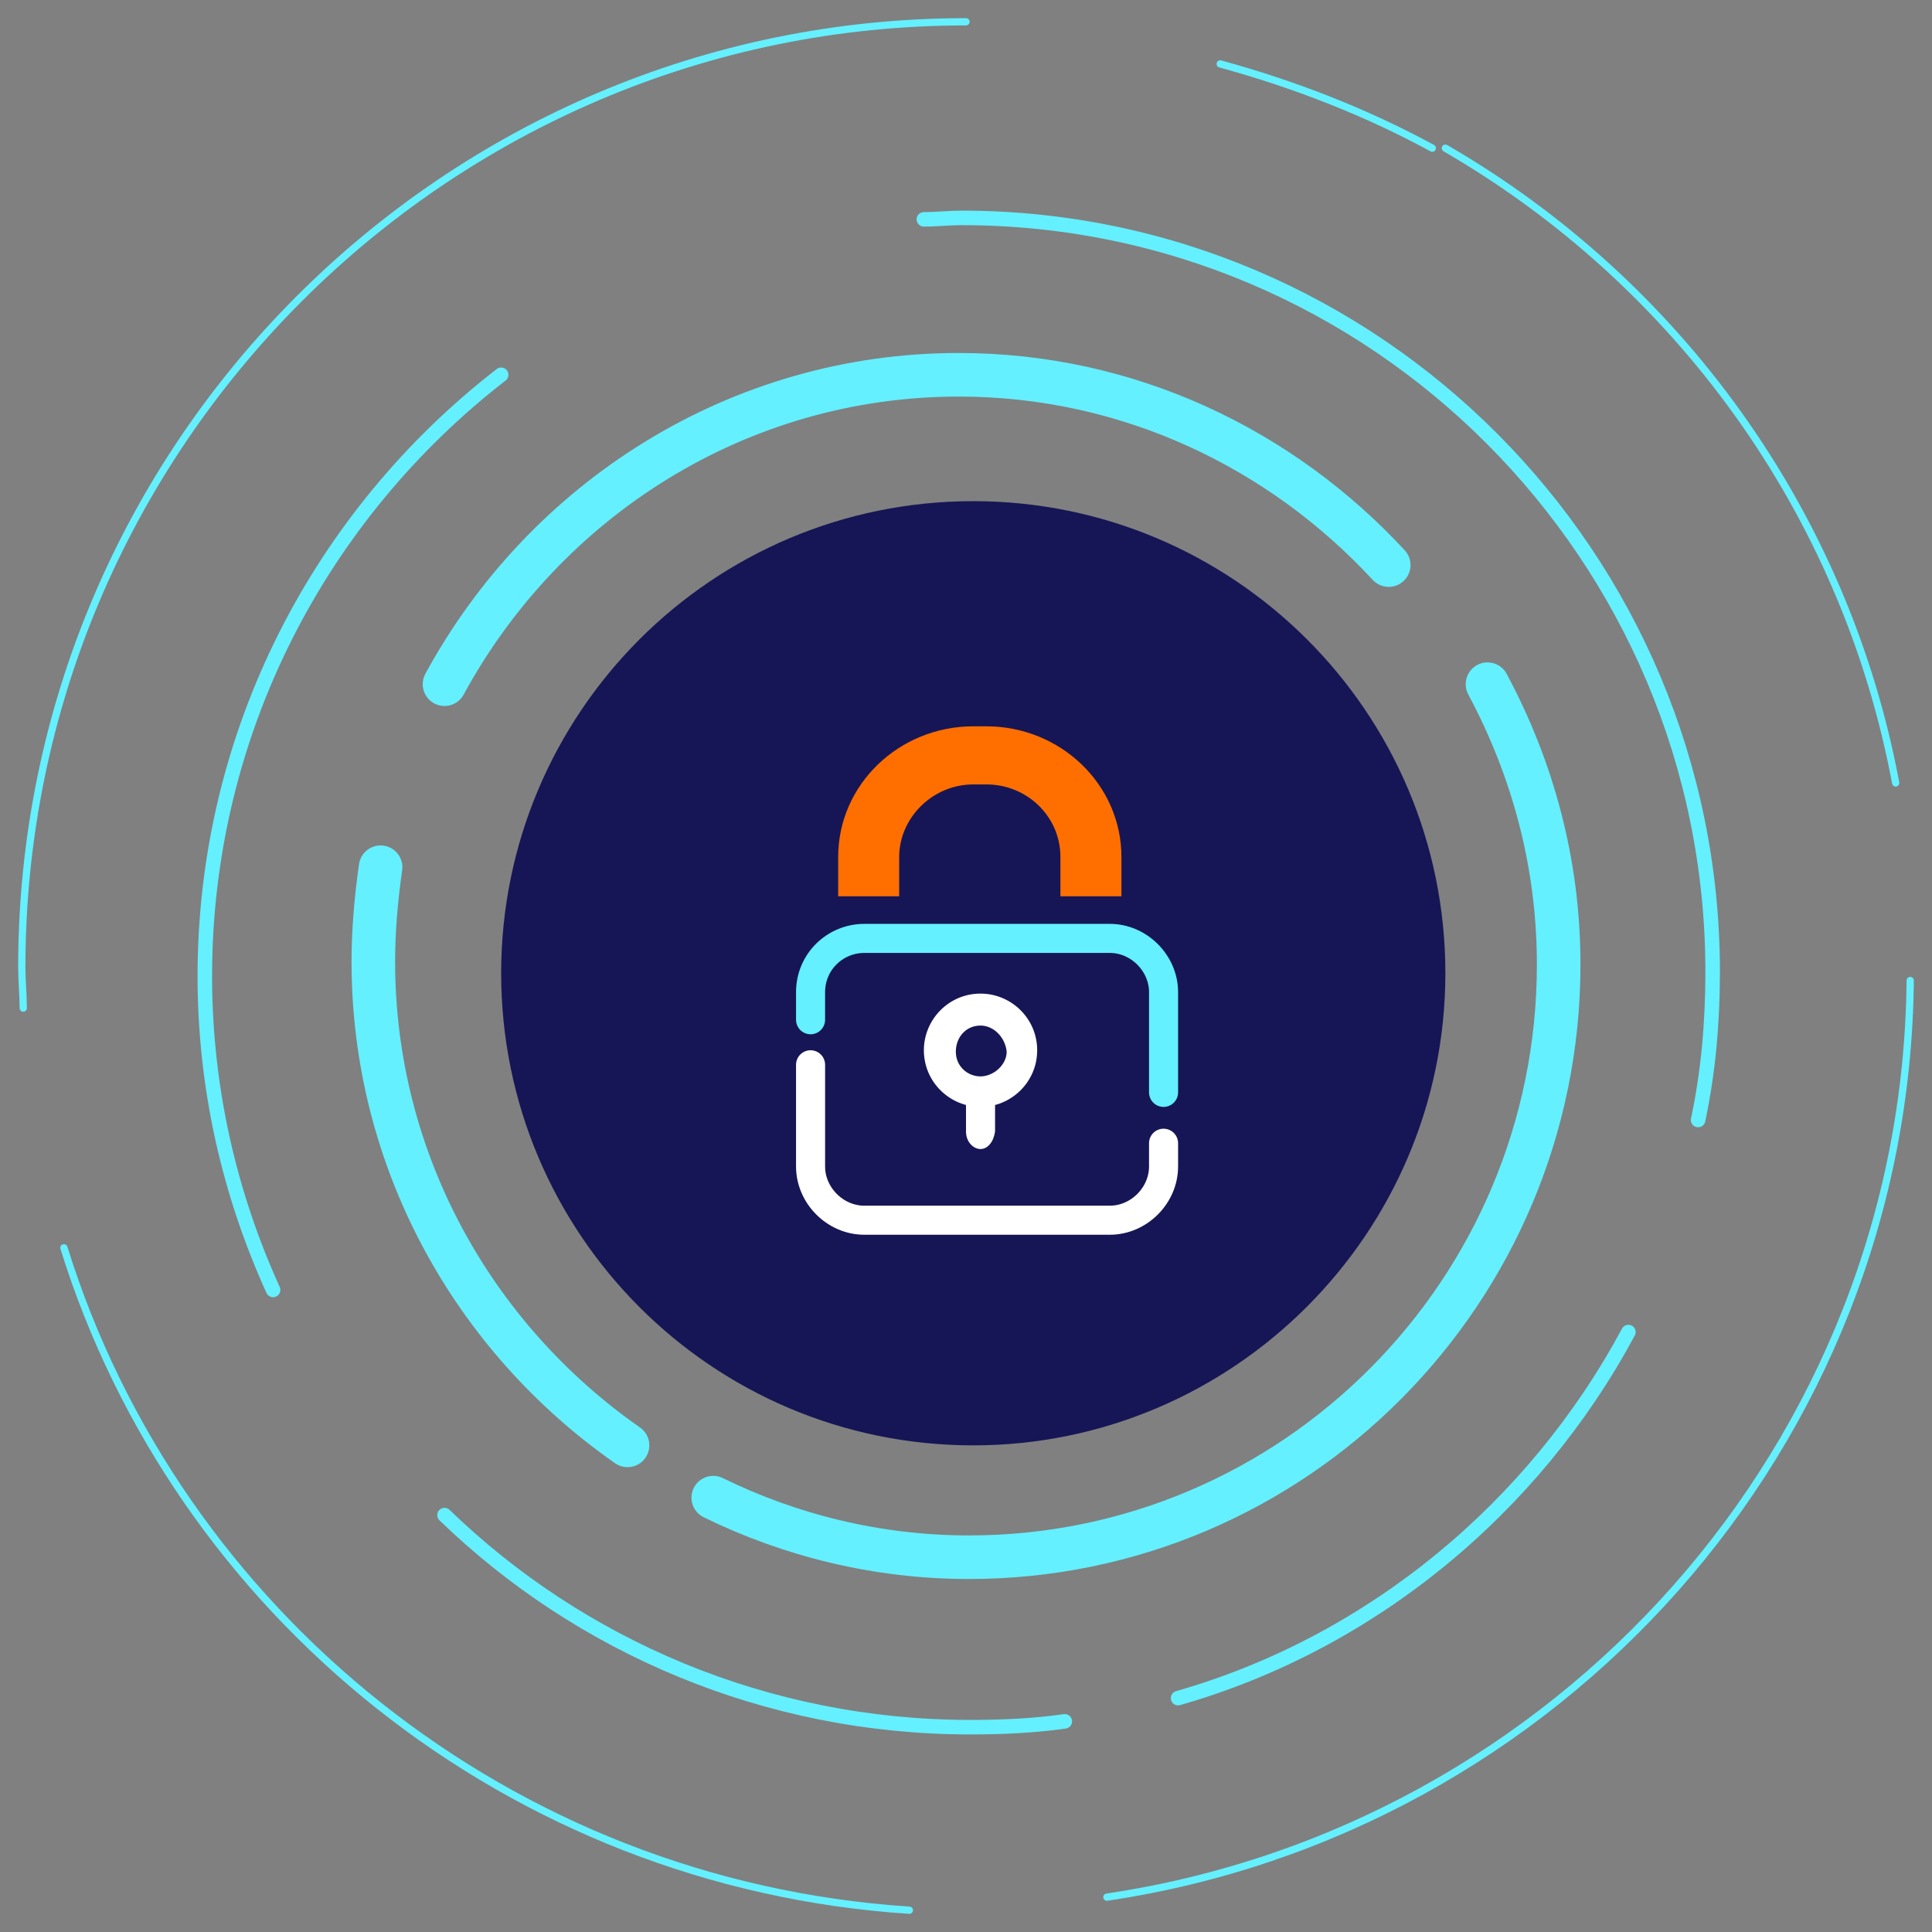 <?xml version="1.0" encoding="utf-8"?>
<svg version="1.1" id="Layer_1" xmlns="http://www.w3.org/2000/svg" xmlns:xlink="http://www.w3.org/1999/xlink" x="0px" y="0px"
	 viewBox="0 0 133 133" style="enable-background:new 0 0 133 133;" xml:space="preserve">
<rect x="0" y="0" width="133" height="133" fill="#808080" stroke="none"/>
<style type="text/css">
	.st0{fill:#161656;}
	.st1{fill:none;stroke:#64f0ff;stroke-width:0.5;stroke-linecap:round;stroke-linejoin:round;}
	.st2{fill:none;stroke:#64f0ff;stroke-linecap:round;stroke-linejoin:round;}
	.st3{fill:none;stroke:#64f0ff;stroke-width:3;stroke-linecap:round;stroke-linejoin:round;}
	.st4{fill:#ffffff;}
	.st5{fill:none;stroke:#64f0ff;stroke-width:2;stroke-linecap:round;stroke-linejoin:round;}
	.st6{fill:none;stroke:#ffffff;stroke-width:2;stroke-linecap:round;stroke-linejoin:round;}
	.st7{fill:#ff6f00;}
</style>
<title>Privacy icon</title>
<g id="Desktop">
	<g id="_x33_.1-Mantle" transform="translate(-519, -1662)">
		<g id="Group-37" transform="translate(520, 1663)">
			<path id="Fill-1" class="st0" d="M98.5,66c0,17.9-14.6,32.5-32.5,32.5C48,98.5,33.5,83.9,33.5,66S48,33.5,66,33.5
				C83.9,33.5,98.5,48,98.5,66"/>
			<path id="Stroke-3" class="st1" d="M0.6,68.4c0-0.9-0.1-1.9-0.1-2.8c0-35.9,29.2-65.1,65-65.1"/>
			<path id="Stroke-5" class="st1" d="M83,3.4c5.1,1.4,10,3.3,14.6,5.8"/>
			<path id="Stroke-7" class="st1" d="M98.5,9.2c15.9,9.2,27.5,25,31,43.7"/>
			<path id="Stroke-9" class="st1" d="M130.5,66.5c-0.3,32-24.3,58.5-55.3,63.1"/>
			<path id="Stroke-11" class="st1" d="M61.6,130.5C34.1,128.7,11.2,110,3.4,84.9"/>
			<path id="Stroke-13" class="st2" d="M62.6,14.1c0.9,0,1.7-0.1,2.6-0.1c28.5,0,51.7,23.3,51.7,51.9c0,3.5-0.3,6.9-1,10.2"/>
			<path id="Stroke-15" class="st2" d="M111.1,90.7c-6.5,12.1-17.7,21.4-31,25.2"/>
			<path id="Stroke-17" class="st2" d="M72.3,117.5c-2.1,0.3-4.3,0.4-6.5,0.4c-14.1,0-26.9-5.6-36.2-14.6"/>
			<path id="Stroke-19" class="st2" d="M17.8,87.8c-3-6.6-4.7-13.9-4.7-21.6c0-16.8,8-31.8,20.4-41.4"/>
			<path id="Stroke-21" class="st3" d="M29.6,46.1C36.5,33.4,49.8,24.8,65,24.8c11.7,0,22.2,5.1,29.6,13.1"/>
			<path id="Stroke-23" class="st3" d="M101.4,46.1c3.1,5.8,4.9,12.3,4.9,19.3c0,22.5-18.2,40.8-40.6,40.8c-6.3,0-12.3-1.5-17.6-4.1
				"/>
			<path id="Stroke-25" class="st3" d="M42.2,98.5c-10.6-7.4-17.5-19.6-17.5-33.3c0-2.2,0.2-4.4,0.5-6.5"/>
			<path id="Fill-27" class="st4" d="M66.5,69.6c-1,0-1.7,0.8-1.7,1.8c0,1,0.8,1.7,1.7,1.7s1.8-0.8,1.8-1.7
				C68.2,70.4,67.4,69.6,66.5,69.6 M66.5,75.2c-2.1,0-3.9-1.7-3.9-3.9c0-2.1,1.7-3.9,3.9-3.9c2.1,0,3.9,1.7,3.9,3.9
				C70.4,73.5,68.6,75.2,66.5,75.2"/>
			<path id="Stroke-29" class="st5" d="M54.8,69.2v-1.9c0-2.1,1.7-3.7,3.7-3.7h16.9c2,0,3.7,1.7,3.7,3.7v6.9"/>
			<path id="Stroke-31" class="st6" d="M79.1,77.7v1.6c0,2-1.7,3.7-3.7,3.7H58.5c-2,0-3.7-1.7-3.7-3.7v-7"/>
			<path id="Fill-33" class="st7" d="M60.9,58c0-2.7,2.3-5,5.1-5h0.9c2.8,0,5.1,2.2,5.1,5v2.7h4.2V58c0-5-4.2-9-9.3-9H66
				c-5.1,0-9.3,4-9.3,9v2.7h4.2V58z"/>
			<path id="Fill-35" class="st4" d="M66.5,78.1c-0.5,0-1-0.5-1-1.2v-2.5c0-0.6,0.4-1.2,1-1.2c0.5,0,1,0.5,1,1.2v2.5
				C67.4,77.6,67,78.1,66.5,78.1"/>
		</g>
	</g>
</g>
</svg>
